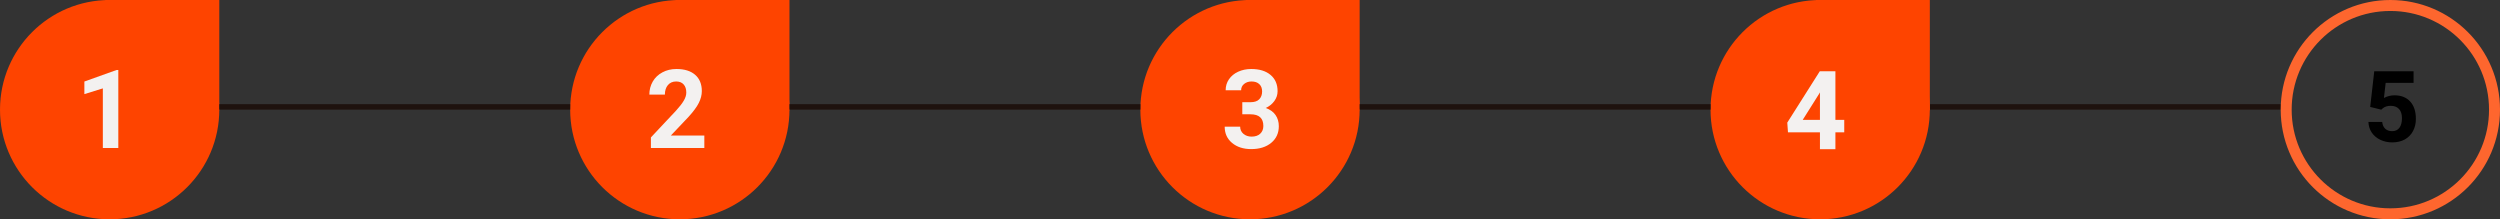 <svg width="456" height="40" viewBox="0 0 456 40" fill="none" xmlns="http://www.w3.org/2000/svg">
<rect x="0" y="0" width="456" height="40" fill="#333333" stroke="none"/>
<line x1="352" y1="19.5" x2="416" y2="19.5" stroke="#1E120E"/>
<circle cx="436" cy="20" r="19" stroke="#FE662E" stroke-width="2"/>
<rect x="19.209" width="20.791" height="20.113" fill="#FE4400"/>
<circle cx="20" cy="20" r="20" fill="#FE4400"/>
<rect x="123.209" width="20.791" height="20.113" fill="#FE4400"/>
<circle cx="124" cy="20" r="20" fill="#FE4400"/>
<rect x="227.209" width="20.791" height="20.113" fill="#FE4400"/>
<circle cx="228" cy="20" r="20" fill="#FE4400"/>
<rect x="331.209" width="20.791" height="20.113" fill="#FE4400"/>
<circle cx="332" cy="20" r="20" fill="#FE4400"/>
<line x1="40" y1="19.5" x2="104" y2="19.5" stroke="#1E120E"/>
<line x1="144" y1="19.5" x2="208" y2="19.5" stroke="#1E120E"/>
<line x1="248" y1="19.5" x2="312" y2="19.5" stroke="#1E120E"/>
<path d="M21.58 27H18.758V16.121L15.389 17.166V14.871L21.277 12.762H21.58V27Z" fill="#F3F1F0"/>
<path d="M128.471 27H118.725V25.066L123.324 20.164C123.956 19.474 124.421 18.872 124.721 18.357C125.027 17.843 125.18 17.355 125.18 16.893C125.18 16.261 125.02 15.766 124.701 15.408C124.382 15.044 123.926 14.861 123.334 14.861C122.696 14.861 122.191 15.083 121.82 15.525C121.456 15.962 121.273 16.538 121.273 17.254H118.441C118.441 16.388 118.646 15.597 119.057 14.881C119.473 14.165 120.059 13.605 120.814 13.201C121.57 12.791 122.426 12.586 123.383 12.586C124.848 12.586 125.984 12.938 126.791 13.641C127.605 14.344 128.012 15.337 128.012 16.619C128.012 17.322 127.829 18.038 127.465 18.768C127.1 19.497 126.475 20.346 125.59 21.316L122.357 24.725H128.471V27Z" fill="#F3F1F0"/>
<path d="M226.596 18.641H228.1C228.816 18.641 229.346 18.462 229.691 18.104C230.036 17.745 230.209 17.27 230.209 16.678C230.209 16.105 230.036 15.659 229.691 15.34C229.353 15.021 228.884 14.861 228.285 14.861C227.745 14.861 227.292 15.011 226.928 15.31C226.563 15.604 226.381 15.988 226.381 16.463H223.559C223.559 15.721 223.757 15.057 224.154 14.471C224.558 13.878 225.118 13.416 225.834 13.084C226.557 12.752 227.351 12.586 228.217 12.586C229.721 12.586 230.899 12.947 231.752 13.67C232.605 14.386 233.031 15.376 233.031 16.639C233.031 17.29 232.833 17.889 232.436 18.436C232.038 18.982 231.518 19.402 230.873 19.695C231.674 19.982 232.27 20.412 232.66 20.984C233.057 21.557 233.256 22.234 233.256 23.016C233.256 24.279 232.794 25.291 231.869 26.053C230.951 26.814 229.734 27.195 228.217 27.195C226.798 27.195 225.635 26.821 224.73 26.072C223.832 25.324 223.383 24.334 223.383 23.104H226.205C226.205 23.637 226.404 24.074 226.801 24.412C227.204 24.751 227.699 24.92 228.285 24.92C228.956 24.92 229.48 24.744 229.857 24.393C230.242 24.035 230.434 23.562 230.434 22.977C230.434 21.557 229.652 20.848 228.09 20.848H226.596V18.641Z" fill="#F3F1F0"/>
<path d="M334.779 21.867H336.391V24.143H334.779V27.219H331.957V24.143H326.127L326 22.365L331.928 13H334.779V21.867ZM328.812 21.867H331.957V16.848L331.771 17.17L328.812 21.867Z" fill="#F3F1F0"/>
<path d="M432.325 19.504L433.063 13H440.235V15.118H435.146L434.83 17.869C435.434 17.547 436.075 17.386 436.755 17.386C437.974 17.386 438.929 17.764 439.62 18.52C440.312 19.275 440.657 20.333 440.657 21.692C440.657 22.519 440.481 23.26 440.13 23.916C439.784 24.566 439.286 25.073 438.636 25.436C437.985 25.794 437.218 25.973 436.333 25.973C435.56 25.973 434.842 25.817 434.18 25.507C433.518 25.19 432.993 24.748 432.606 24.18C432.226 23.611 432.023 22.964 432 22.237H434.514C434.566 22.77 434.751 23.186 435.067 23.485C435.39 23.778 435.809 23.925 436.324 23.925C436.898 23.925 437.341 23.72 437.651 23.31C437.962 22.894 438.117 22.308 438.117 21.552C438.117 20.825 437.938 20.269 437.581 19.882C437.224 19.495 436.717 19.302 436.061 19.302C435.457 19.302 434.968 19.46 434.593 19.776L434.347 20.005L432.325 19.504Z" fill="black"/>
</svg>
